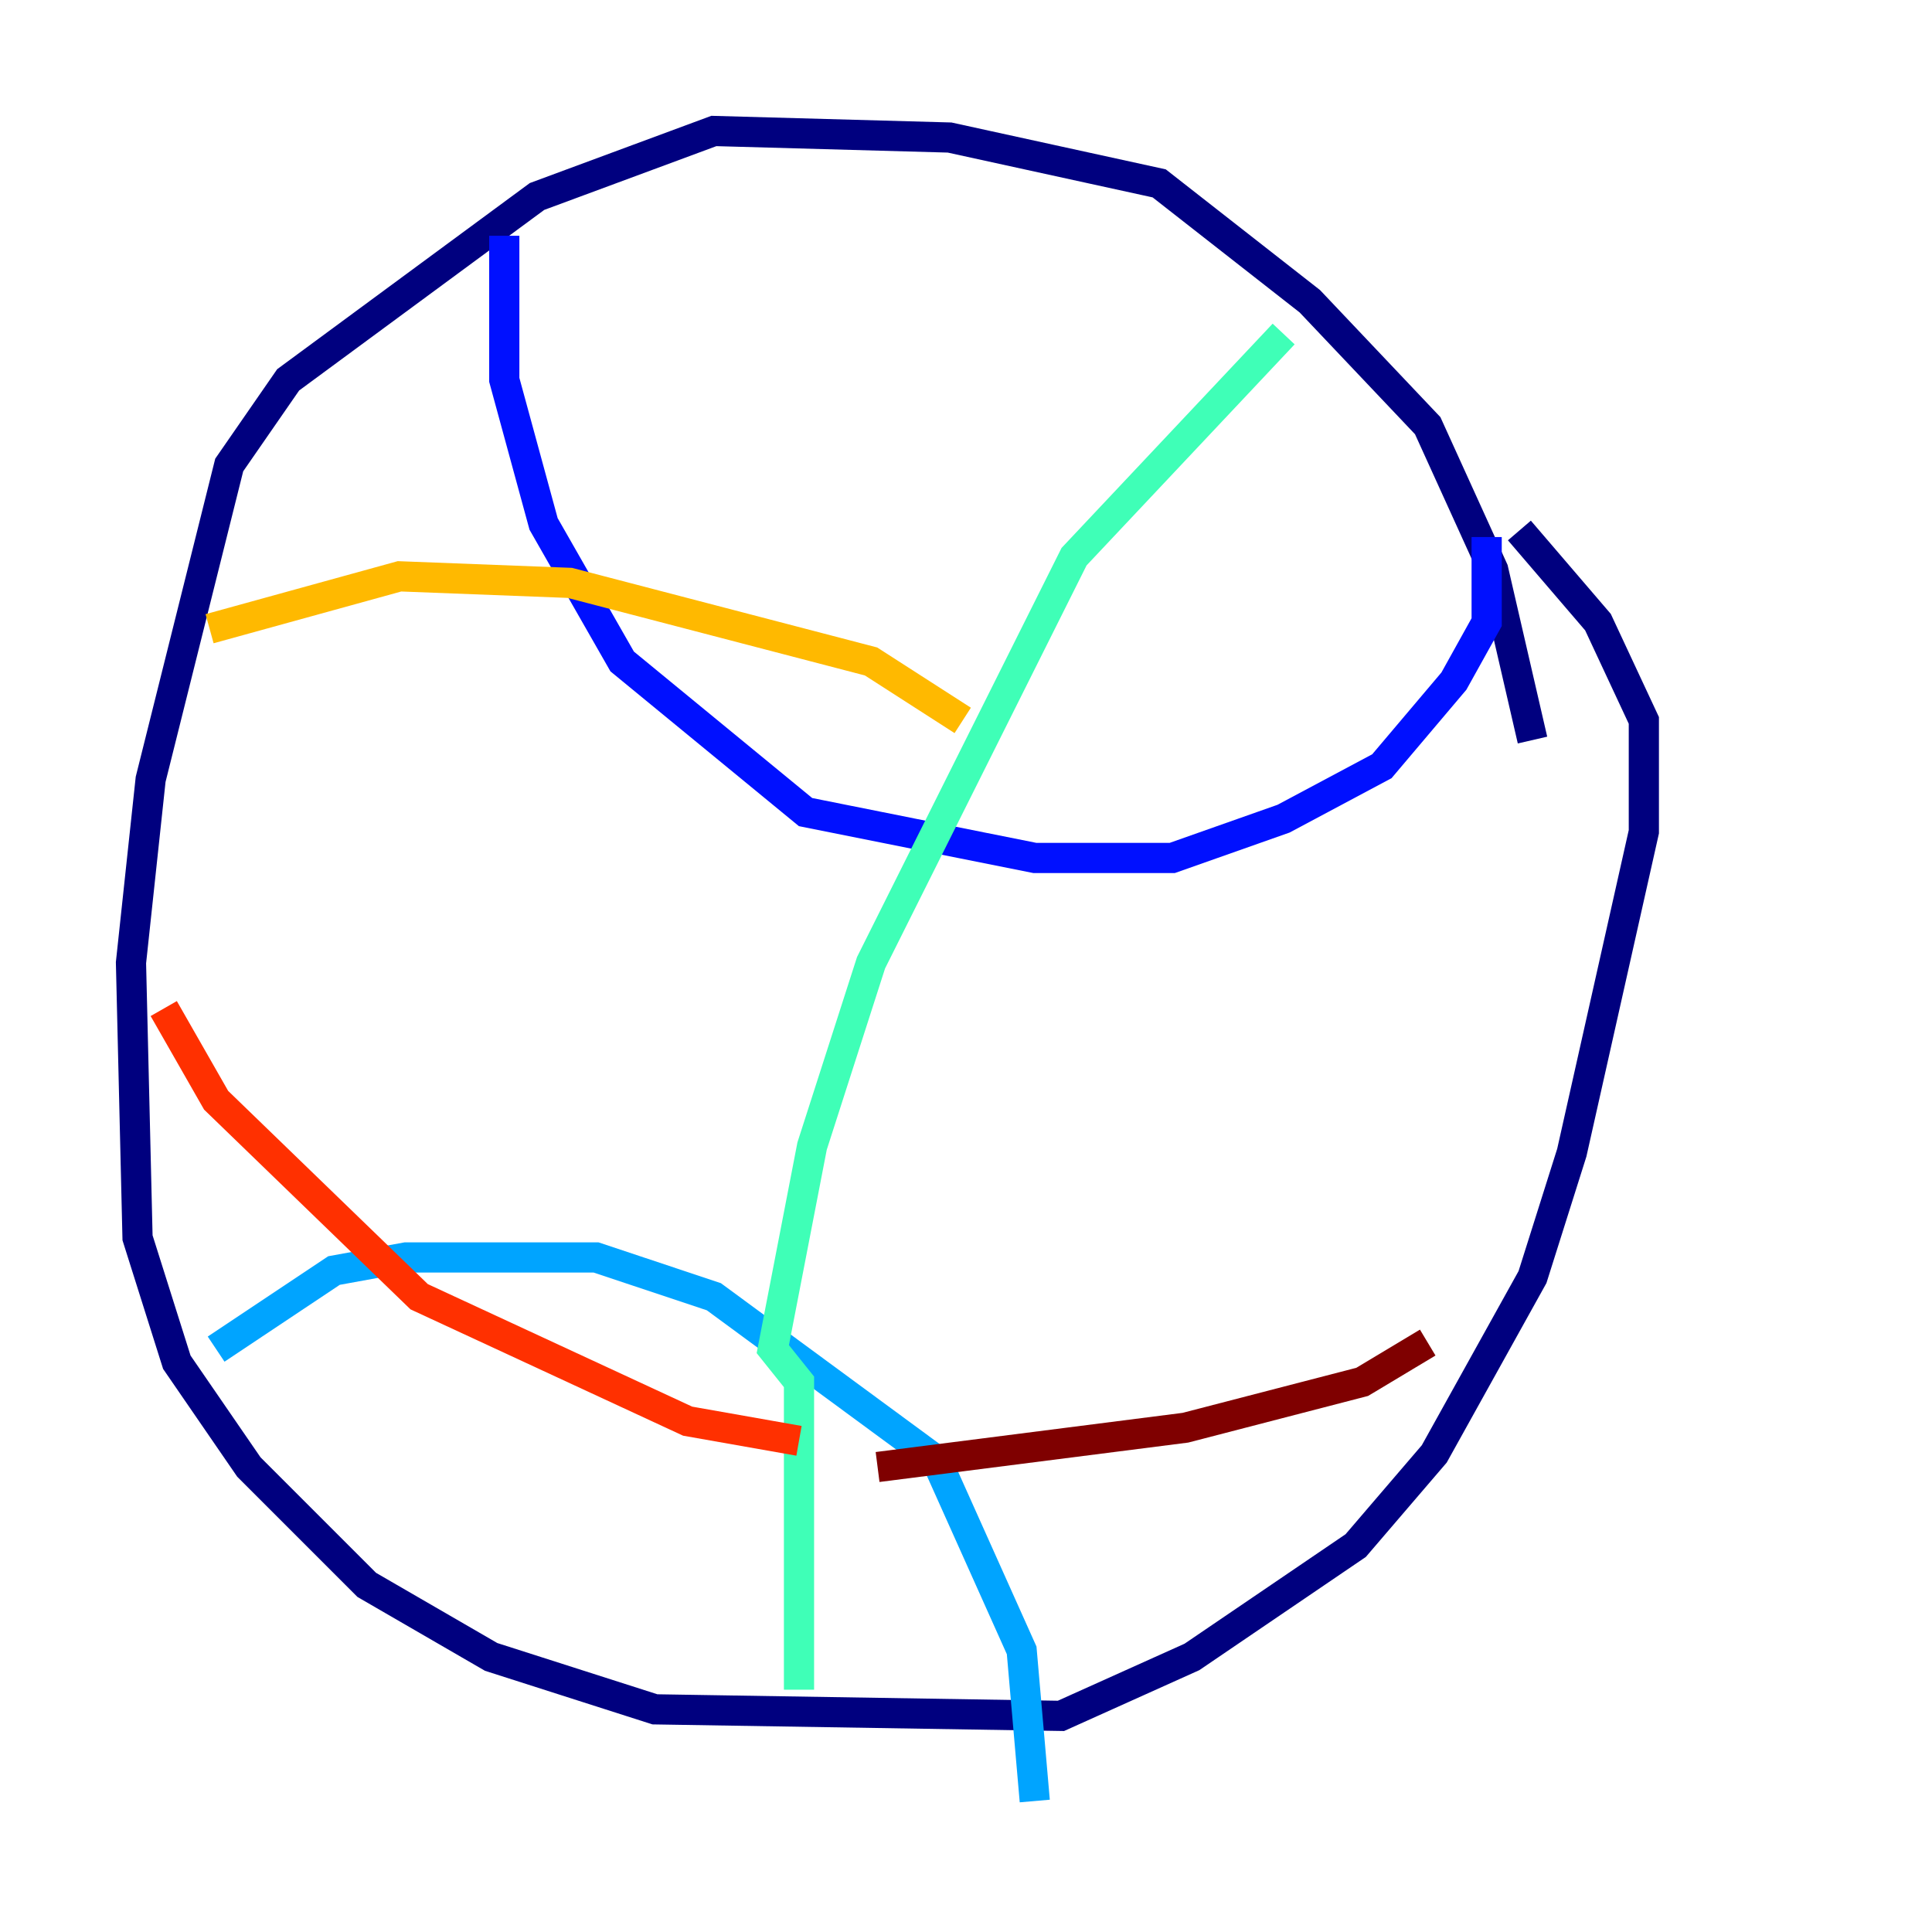 <?xml version="1.0" encoding="utf-8" ?>
<svg baseProfile="tiny" height="128" version="1.2" viewBox="0,0,128,128" width="128" xmlns="http://www.w3.org/2000/svg" xmlns:ev="http://www.w3.org/2001/xml-events" xmlns:xlink="http://www.w3.org/1999/xlink"><defs /><polyline fill="none" points="101.532,49.031 98.929,37.749 94.59,28.203 86.78,19.959 76.8,12.149 62.915,9.112 47.295,8.678 35.58,13.017 19.091,25.166 15.186,30.807 9.98,51.634 8.678,63.783 9.112,82.007 11.715,90.251 16.488,97.193 24.298,105.003 32.542,109.776 43.39,113.248 70.291,113.681 78.969,109.776 89.817,102.4 95.024,96.325 101.532,84.61 104.136,76.366 108.909,55.105 108.909,47.729 105.871,41.22 100.664,35.146" stroke="#00007f" stroke-width="2" /><polyline fill="none" points="98.495,35.58 98.495,41.22 96.325,45.125 91.552,50.766 85.044,54.237 77.668,56.841 68.556,56.841 53.37,53.803 41.22,43.824 36.014,34.712 33.41,25.166 33.41,15.62" stroke="#0010ff" stroke-width="2" /><polyline fill="none" points="14.319,89.383 22.129,84.176 26.902,83.308 39.485,83.308 47.295,85.912 62.047,96.759 67.688,109.342 68.556,119.322" stroke="#00a4ff" stroke-width="2" /><polyline fill="none" points="85.044,22.129 71.159,36.881 57.709,63.783 53.803,75.932 51.2,89.383 52.936,91.552 52.936,111.946" stroke="#3fffb7" stroke-width="2" /><polyline fill="none" points="55.105,51.634 55.105,51.634" stroke="#b7ff3f" stroke-width="2" /><polyline fill="none" points="63.783,47.729 57.709,43.824 37.749,38.617 26.468,38.183 13.885,41.654" stroke="#ffb900" stroke-width="2" /><polyline fill="none" points="52.936,95.458 45.559,94.156 27.77,85.912 14.319,72.895 10.848,66.82" stroke="#ff3000" stroke-width="2" /><polyline fill="none" points="58.142,97.193 78.536,94.59 90.251,91.552 94.59,88.949" stroke="#7f0000" stroke-width="2" /></svg>